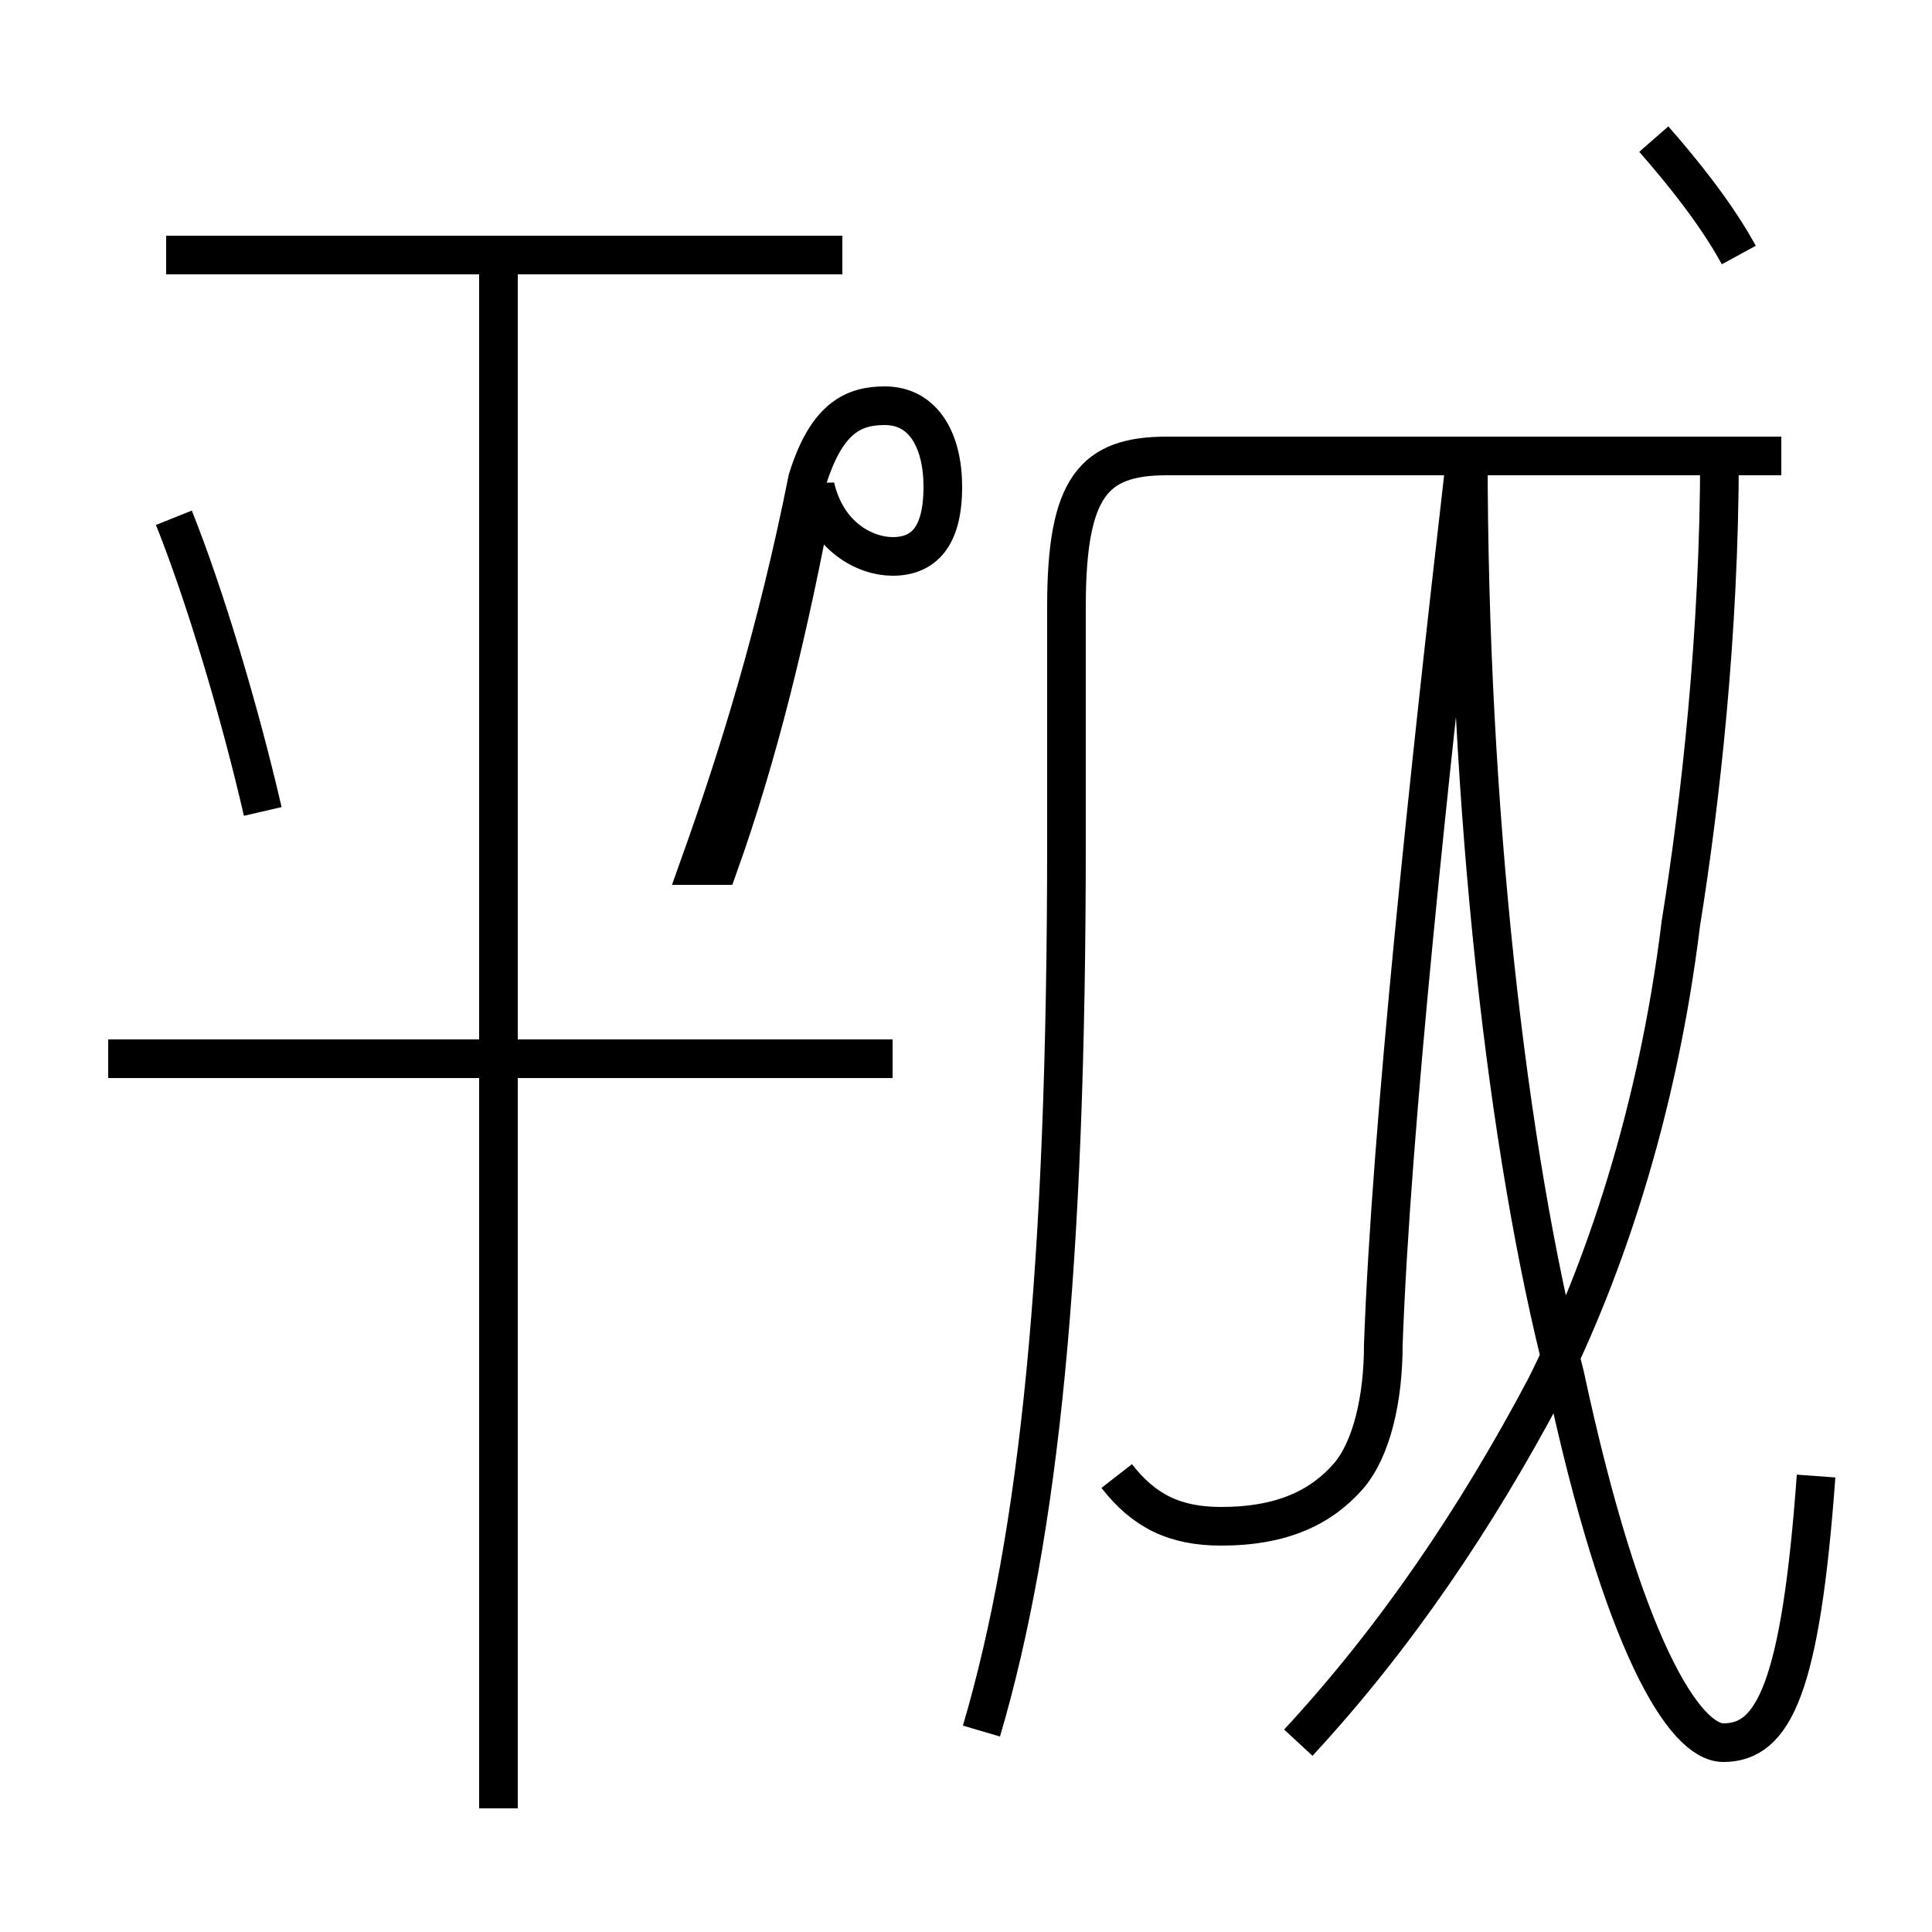 <?xml version='1.0' encoding='utf8'?>
<svg viewBox="0.0 -6.0 50.0 50.0" version="1.1" xmlns="http://www.w3.org/2000/svg">
<rect x="0.0" y="-6.0" width="50.0" height="50.0" fill="#808080" stroke="none"/>
<rect x="-1000" y="-1000" width="2000" height="2000" stroke="white" fill="white"/>
<g style="fill:white;stroke:#000000;  stroke-width:1">
<path d="M 25.4 0.8 C 26.9 -4.3 27.6 -11.2 27.6 -22.2 L 27.6 -28.3 C 27.6 -31.4 28.3 -32.2 30.2 -32.2 L 46.1 -32.2 M 12.9 2.8 L 12.9 -37.0 M 23.1 -16.6 L 2.8 -16.6 M 6.8 -23.0 C 6.2 -25.6 5.3 -28.6 4.5 -30.6 M 33.6 1.1 C 36.1 -1.6 38.2 -4.7 40.0 -8.1 C 41.5 -11.1 42.9 -15.2 43.5 -20.1 C 44.0 -23.2 44.5 -27.6 44.5 -32.2 M 18.6 -21.6 C 19.6 -24.4 20.4 -27.6 21.1 -31.4 C 21.4 -30.1 22.4 -29.6 23.1 -29.6 C 23.9 -29.6 24.4 -30.1 24.4 -31.4 C 24.4 -32.6 23.9 -33.5 22.9 -33.5 C 22.1 -33.5 21.4 -33.2 20.9 -31.6 C 20.1 -27.6 19.1 -24.4 18.1 -21.6 L 18.6 -21.6 Z M 21.8 -37.4 L 4.3 -37.4 M 47.0 -5.8 C 46.6 -0.3 45.9 1.1 44.6 1.1 C 43.6 1.1 42.0 -1.4 40.5 -8.4 C 39.0 -14.2 38.0 -23.1 38.0 -32.2 M 45.0 -37.4 C 44.4 -38.5 43.5 -39.6 42.8 -40.4 M 37.9 -31.9 C 37.0 -24.1 36.0 -14.8 35.8 -9.2 C 35.8 -7.8 35.5 -6.5 34.9 -5.8 C 34.2 -5.0 33.2 -4.5 31.6 -4.5 C 30.4 -4.5 29.6 -4.9 28.9 -5.8" transform="translate(0.0, 38.0)" />
</g>
</svg>